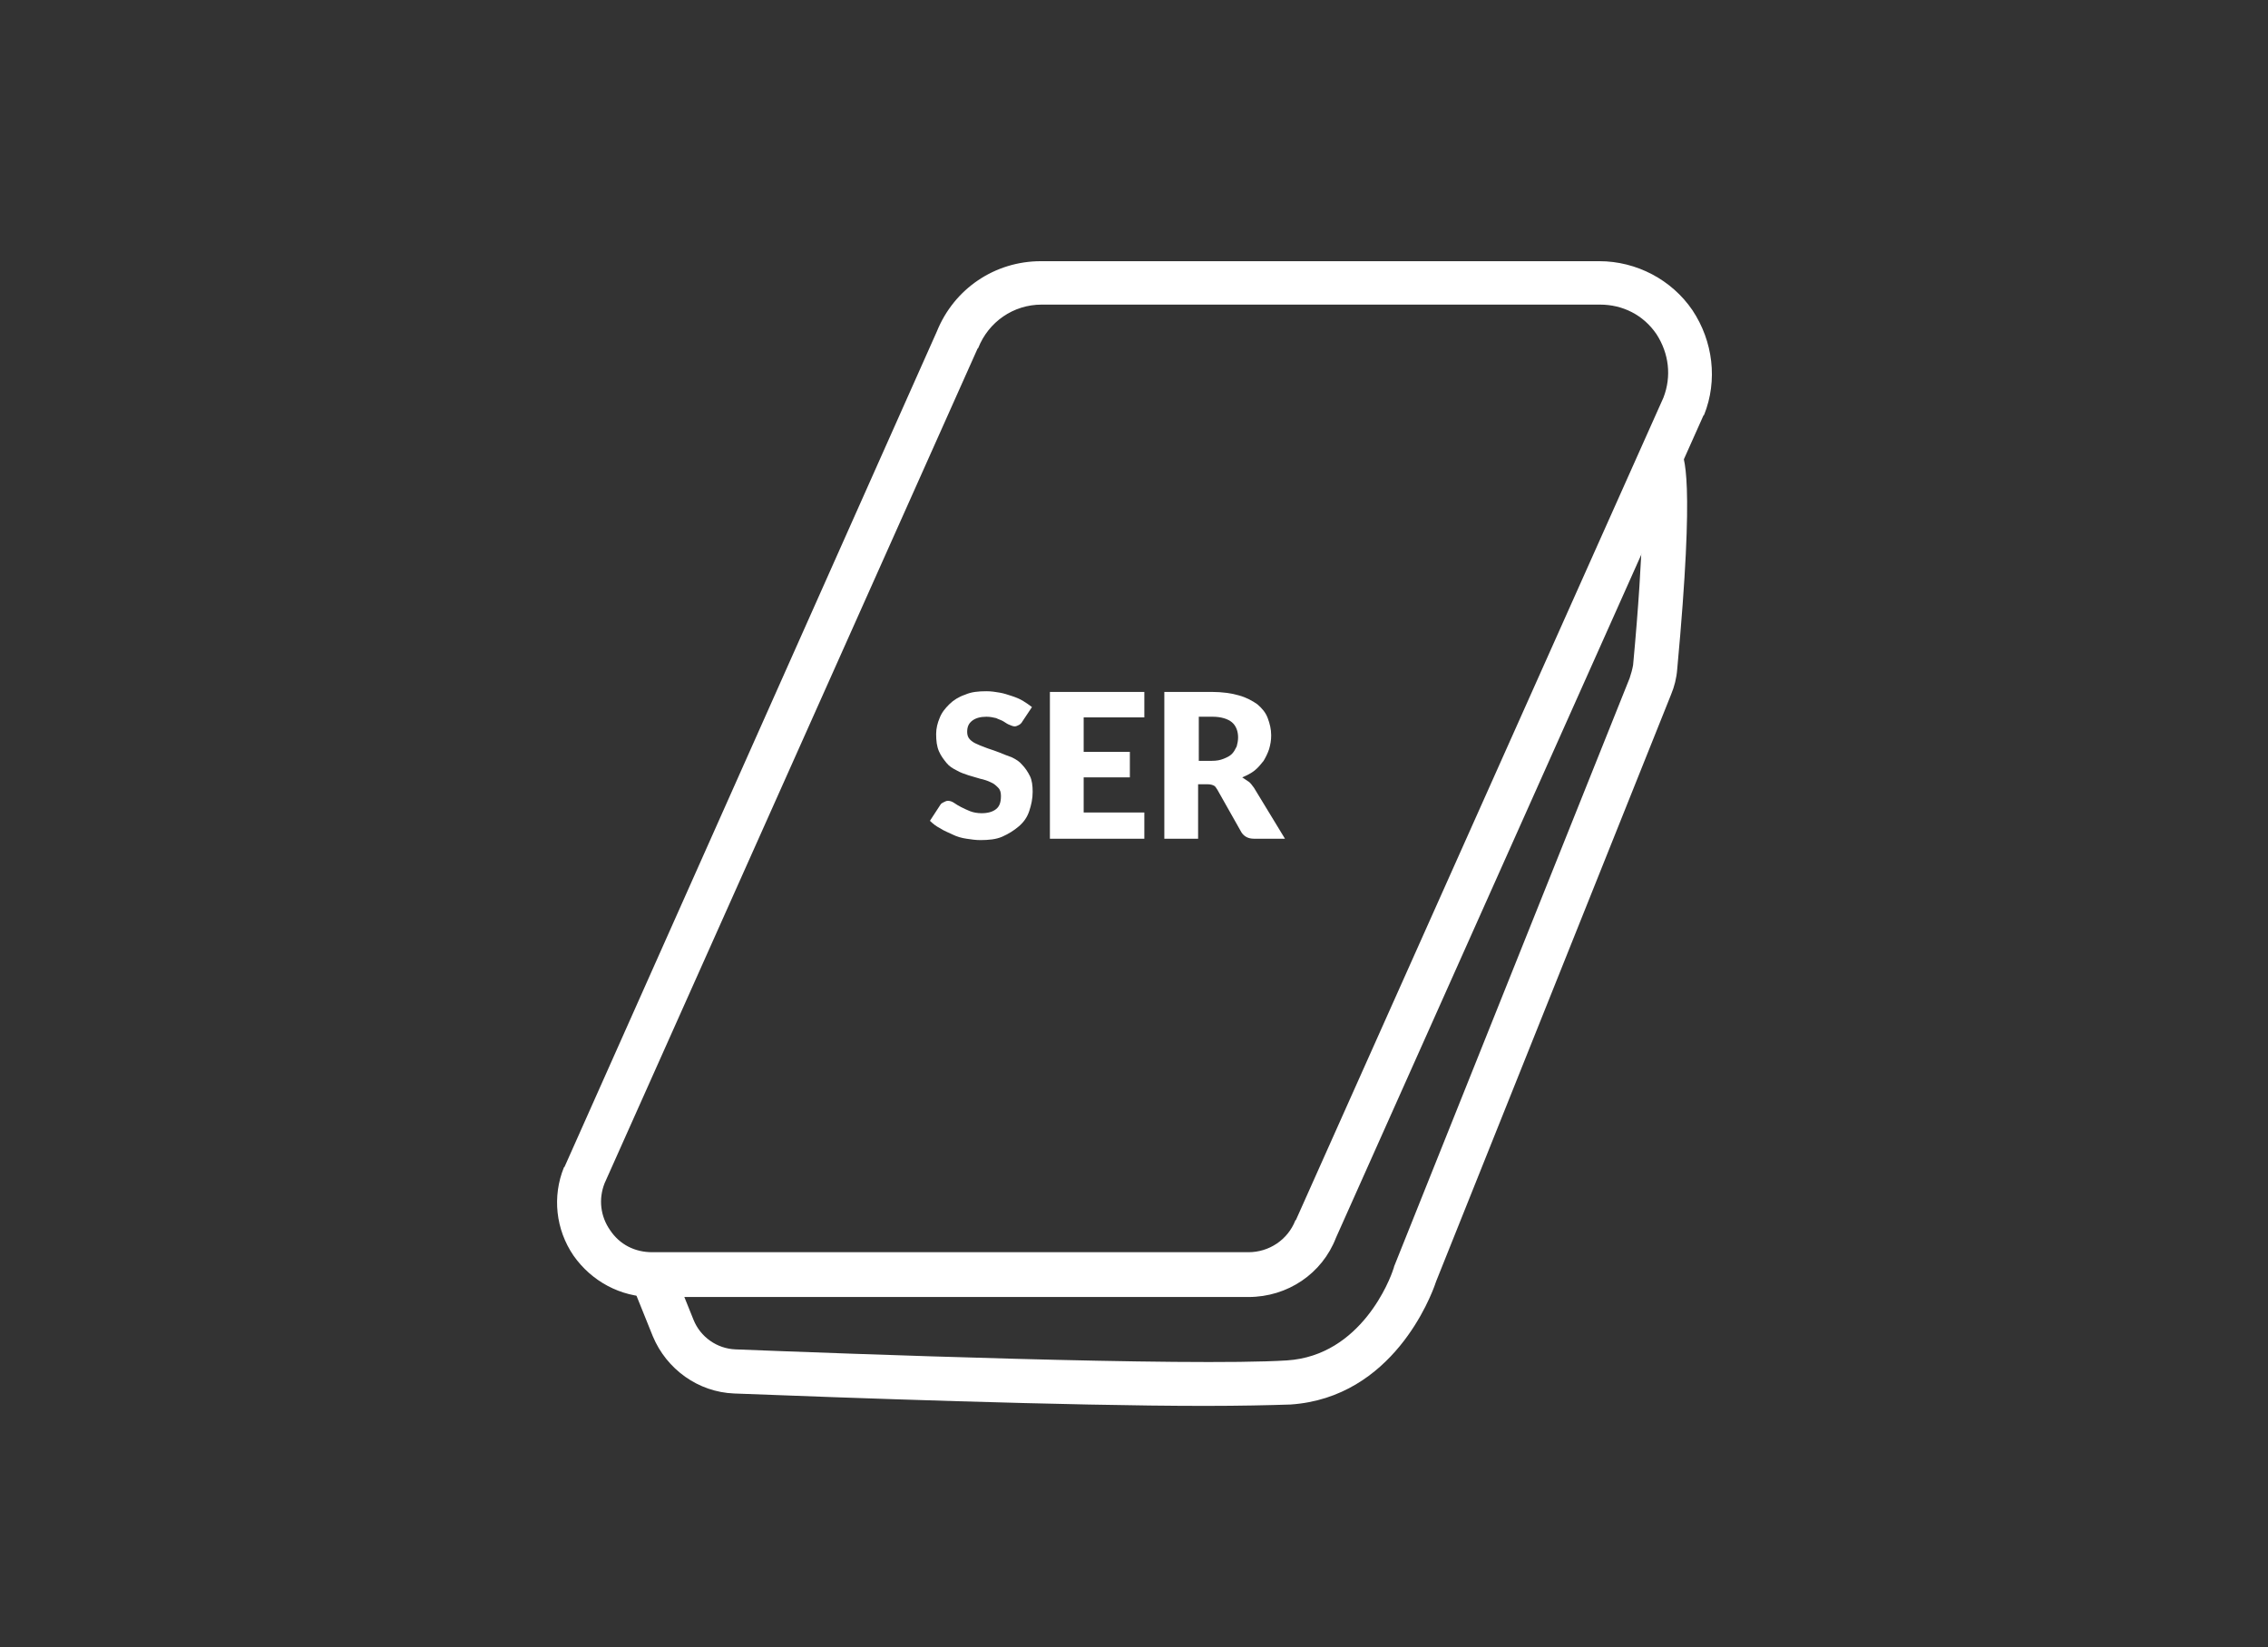 <?xml version="1.0" encoding="utf-8"?>
<!-- Generator: Adobe Illustrator 22.1.0, SVG Export Plug-In . SVG Version: 6.00 Build 0)  -->
<svg version="1.1" id="Warstwa_1" xmlns="http://www.w3.org/2000/svg" xmlns:xlink="http://www.w3.org/1999/xlink" x="0px" y="0px"
	 viewBox="0 0 329 239" style="enable-background:new 0 0 329 239;" xml:space="preserve">
<rect x="0" y="0" width="329" height="239" fill="#333333" stroke="none"/>
<style type="text/css">
	.st0{fill:#FFFFFF;}
</style>
<path class="st0" d="M181.1,188.2H94.6c-4.6,0-8.8-2.3-11.4-6c-2.6-3.8-3.1-8.6-1.4-12.8l0.1-0.1l54-121.2
	c2.5-6.2,8.4-10.2,15.1-10.2h81c5.4,0,10.5,2.7,13.5,7.1c3,4.5,3.7,10.2,1.7,15.2l-0.1,0.1l-53.3,119.3
	C191.8,184.8,186.8,188.2,181.1,188.2z M87.7,171.7c-0.9,2.3-0.6,4.8,0.8,6.8c1.4,2.1,3.6,3.2,6.1,3.2h86.5c3,0,5.7-1.8,6.8-4.6
	l0.1-0.1l53.3-119.3c1.2-3.1,0.8-6.4-1-9.2c-1.9-2.8-4.9-4.3-8.2-4.3h-81c-4.1,0-7.7,2.5-9.2,6.3l-0.1,0.1L87.7,171.7z"/>
<g>
	<path class="st0" d="M148.3,104.7c-0.1,0.2-0.3,0.4-0.5,0.5c-0.2,0.1-0.4,0.2-0.6,0.2c-0.2,0-0.5-0.1-0.7-0.2
		c-0.3-0.1-0.6-0.3-0.9-0.5c-0.3-0.2-0.7-0.3-1.1-0.5c-0.4-0.1-0.9-0.2-1.4-0.2c-0.9,0-1.6,0.2-2.1,0.6c-0.5,0.4-0.7,0.9-0.7,1.6
		c0,0.4,0.1,0.8,0.4,1.1c0.3,0.3,0.6,0.5,1.1,0.7c0.4,0.2,1,0.4,1.5,0.6c0.6,0.2,1.2,0.4,1.7,0.6s1.2,0.5,1.8,0.7
		c0.6,0.3,1.1,0.6,1.5,1.1c0.4,0.4,0.8,1,1.1,1.6c0.3,0.6,0.4,1.4,0.4,2.3c0,1-0.2,1.9-0.5,2.8c-0.3,0.9-0.8,1.6-1.5,2.2
		c-0.7,0.6-1.5,1.1-2.4,1.5s-2,0.5-3.2,0.5c-0.7,0-1.3-0.1-2-0.2c-0.7-0.1-1.4-0.3-2-0.6c-0.6-0.3-1.2-0.5-1.8-0.9
		c-0.6-0.3-1.1-0.7-1.5-1.1l1.5-2.3c0.1-0.2,0.3-0.3,0.5-0.4c0.2-0.1,0.4-0.2,0.6-0.2c0.3,0,0.6,0.1,0.9,0.3c0.3,0.2,0.6,0.4,1,0.6
		c0.4,0.2,0.8,0.4,1.3,0.6c0.5,0.2,1.1,0.3,1.7,0.3c0.9,0,1.6-0.2,2.1-0.6c0.5-0.4,0.7-1,0.7-1.9c0-0.5-0.1-0.9-0.4-1.2
		c-0.3-0.3-0.6-0.6-1.1-0.8c-0.4-0.2-1-0.4-1.5-0.5c-0.6-0.2-1.1-0.3-1.7-0.5c-0.6-0.2-1.2-0.4-1.7-0.7c-0.6-0.3-1.1-0.6-1.5-1.1
		c-0.4-0.5-0.8-1-1.1-1.7c-0.3-0.7-0.4-1.5-0.4-2.5c0-0.8,0.2-1.6,0.5-2.3c0.3-0.8,0.8-1.4,1.4-2c0.6-0.6,1.4-1.1,2.3-1.4
		c0.9-0.4,1.9-0.5,3.1-0.5c0.7,0,1.3,0.1,1.9,0.2c0.6,0.1,1.2,0.3,1.8,0.5c0.6,0.2,1.1,0.4,1.6,0.7c0.5,0.3,0.9,0.6,1.3,0.9
		L148.3,104.7z"/>
	<path class="st0" d="M166,100.3v3.8h-8.8v5h6.7v3.7h-6.7v5.1h8.8v3.8h-13.7v-21.3H166z"/>
	<path class="st0" d="M173.8,113.8v7.9h-4.9v-21.3h6.9c1.5,0,2.9,0.2,3.9,0.5c1.1,0.3,2,0.8,2.7,1.3c0.7,0.6,1.2,1.2,1.5,2
		c0.3,0.8,0.5,1.6,0.5,2.5c0,0.7-0.1,1.3-0.3,2c-0.2,0.6-0.5,1.2-0.8,1.7c-0.4,0.5-0.8,1-1.3,1.4c-0.5,0.4-1.1,0.7-1.8,1
		c0.3,0.2,0.6,0.4,0.9,0.6c0.3,0.2,0.5,0.5,0.8,0.9l4.5,7.4h-4.5c-0.8,0-1.4-0.3-1.8-0.9l-3.5-6.2c-0.2-0.3-0.3-0.5-0.5-0.6
		c-0.2-0.1-0.5-0.2-0.9-0.2H173.8z M173.8,110.4h2c0.7,0,1.2-0.1,1.7-0.3c0.5-0.2,0.9-0.4,1.2-0.7c0.3-0.3,0.5-0.7,0.7-1.1
		c0.1-0.4,0.2-0.8,0.2-1.3c0-0.9-0.3-1.7-0.9-2.2c-0.6-0.5-1.6-0.8-2.8-0.8h-2V110.4z"/>
</g>
<path class="st0" d="M174.8,204c-19.9,0-52.8-1.2-68.3-1.8c-5.2-0.2-9.8-3.5-11.8-8.3l-3.1-7.7l5.9-2.4l3.1,7.7
	c1,2.5,3.4,4.2,6.1,4.3c15.2,0.6,65.8,2.5,80,1.6c10.8-0.7,15-11.9,15.4-13.2c0.1-0.2,0.1-0.4,0.2-0.6l34.1-85.2
	c0.2-0.6,0.4-1.3,0.5-1.9c1.6-17.1,1.6-26.7,1.1-28.5c0,0.1,0.1,0.1,0.1,0.2l5.6-3.1c0.6,1.1,2.2,3.9-0.4,32
	c-0.1,1.3-0.4,2.5-0.9,3.7l-34.1,85.2c0,0.1-0.1,0.2-0.1,0.3c-0.6,1.7-6.1,16.5-21,17.5C184.2,203.9,179.9,204,174.8,204z"/>
</svg>
